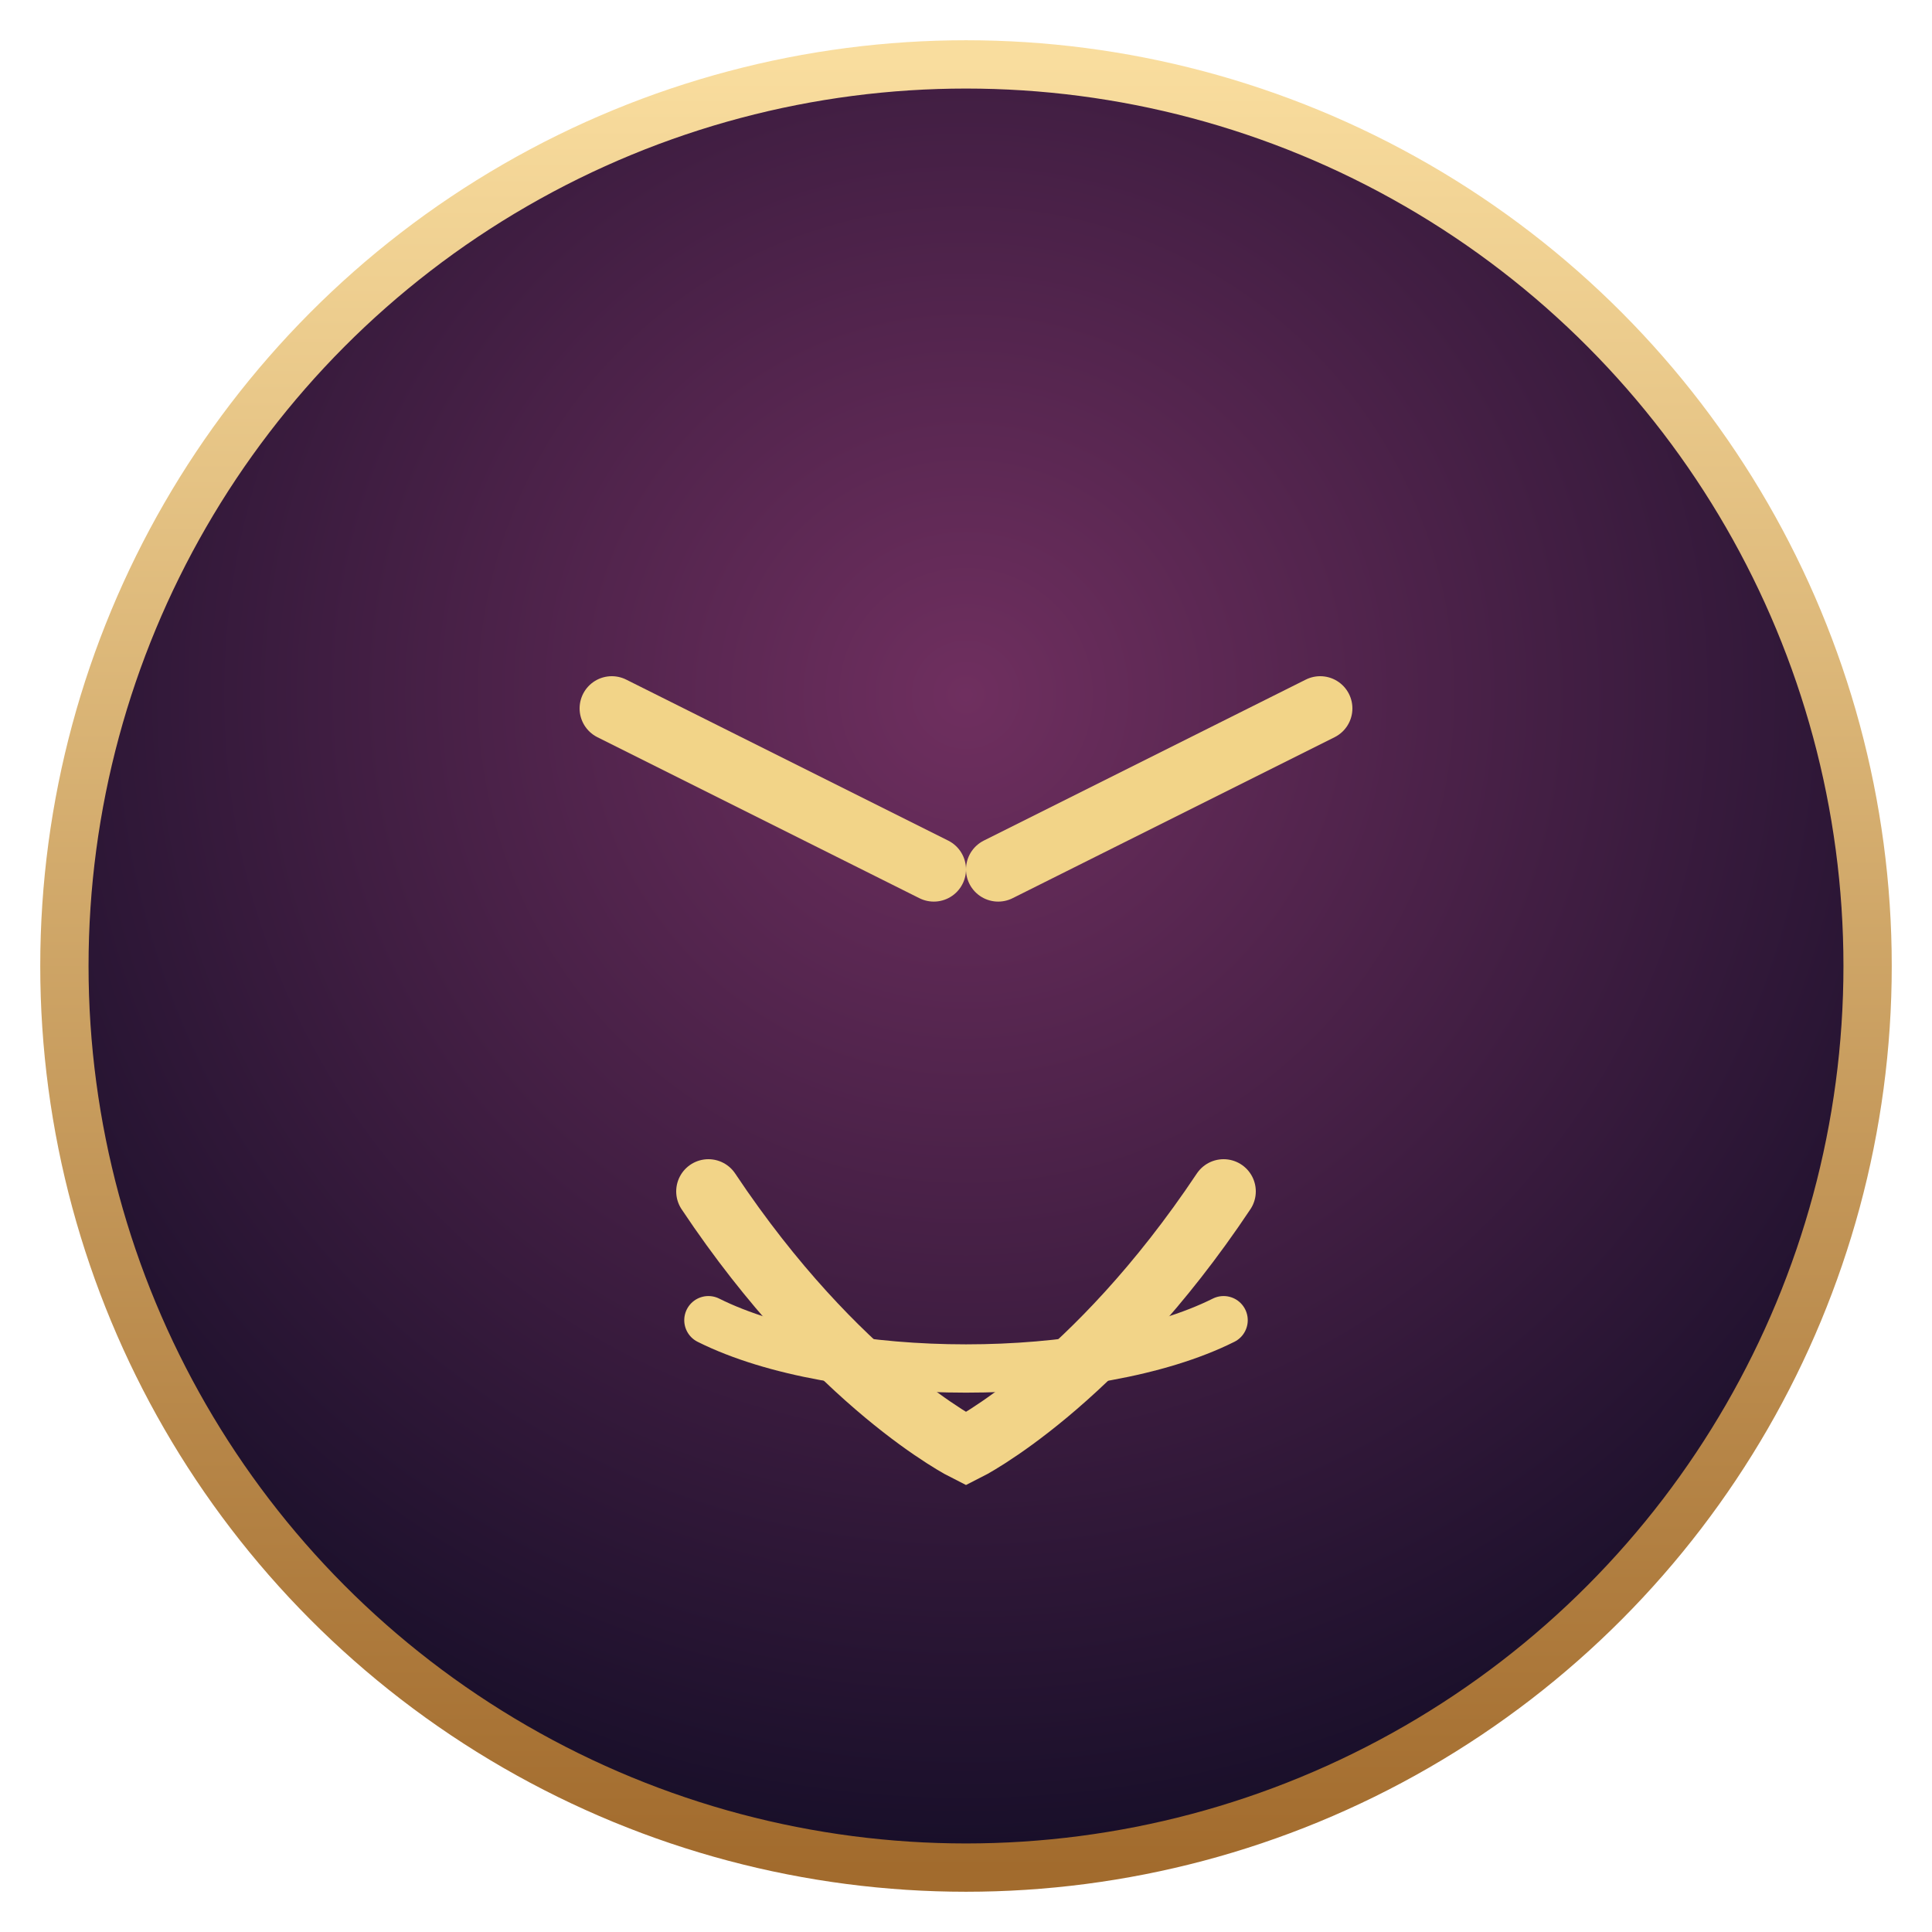 <svg width="120" height="120" viewBox="0 0 120 120" xmlns="http://www.w3.org/2000/svg">
  <defs>
    <radialGradient id="bgFeral" cx="50%" cy="35%" r="68%">
      <stop offset="0%" stop-color="#6f2f5f" />
      <stop offset="100%" stop-color="#130d26" />
    </radialGradient>
    <linearGradient id="strokeFeral" x1="0" y1="0" x2="0" y2="1">
      <stop offset="0%" stop-color="#f9dd9e" />
      <stop offset="100%" stop-color="#a26b2d" />
    </linearGradient>
  </defs>
  <circle cx="60" cy="60" r="56" fill="url(#bgFeral)" stroke="url(#strokeFeral)" stroke-width="3" />
  <path d="M38 44 58 54" stroke="#f2d488" stroke-width="4" stroke-linecap="round" />
  <path d="M82 44 62 54" stroke="#f2d488" stroke-width="4" stroke-linecap="round" />
  <path d="M44 74c8 12 16 16 16 16s8-4 16-16" stroke="#f2d488" stroke-width="4" stroke-linecap="round" fill="none" />
  <path d="M44 82c8 4 24 4 32 0" stroke="#f2d488" stroke-width="3" stroke-linecap="round" fill="none" />
</svg>
